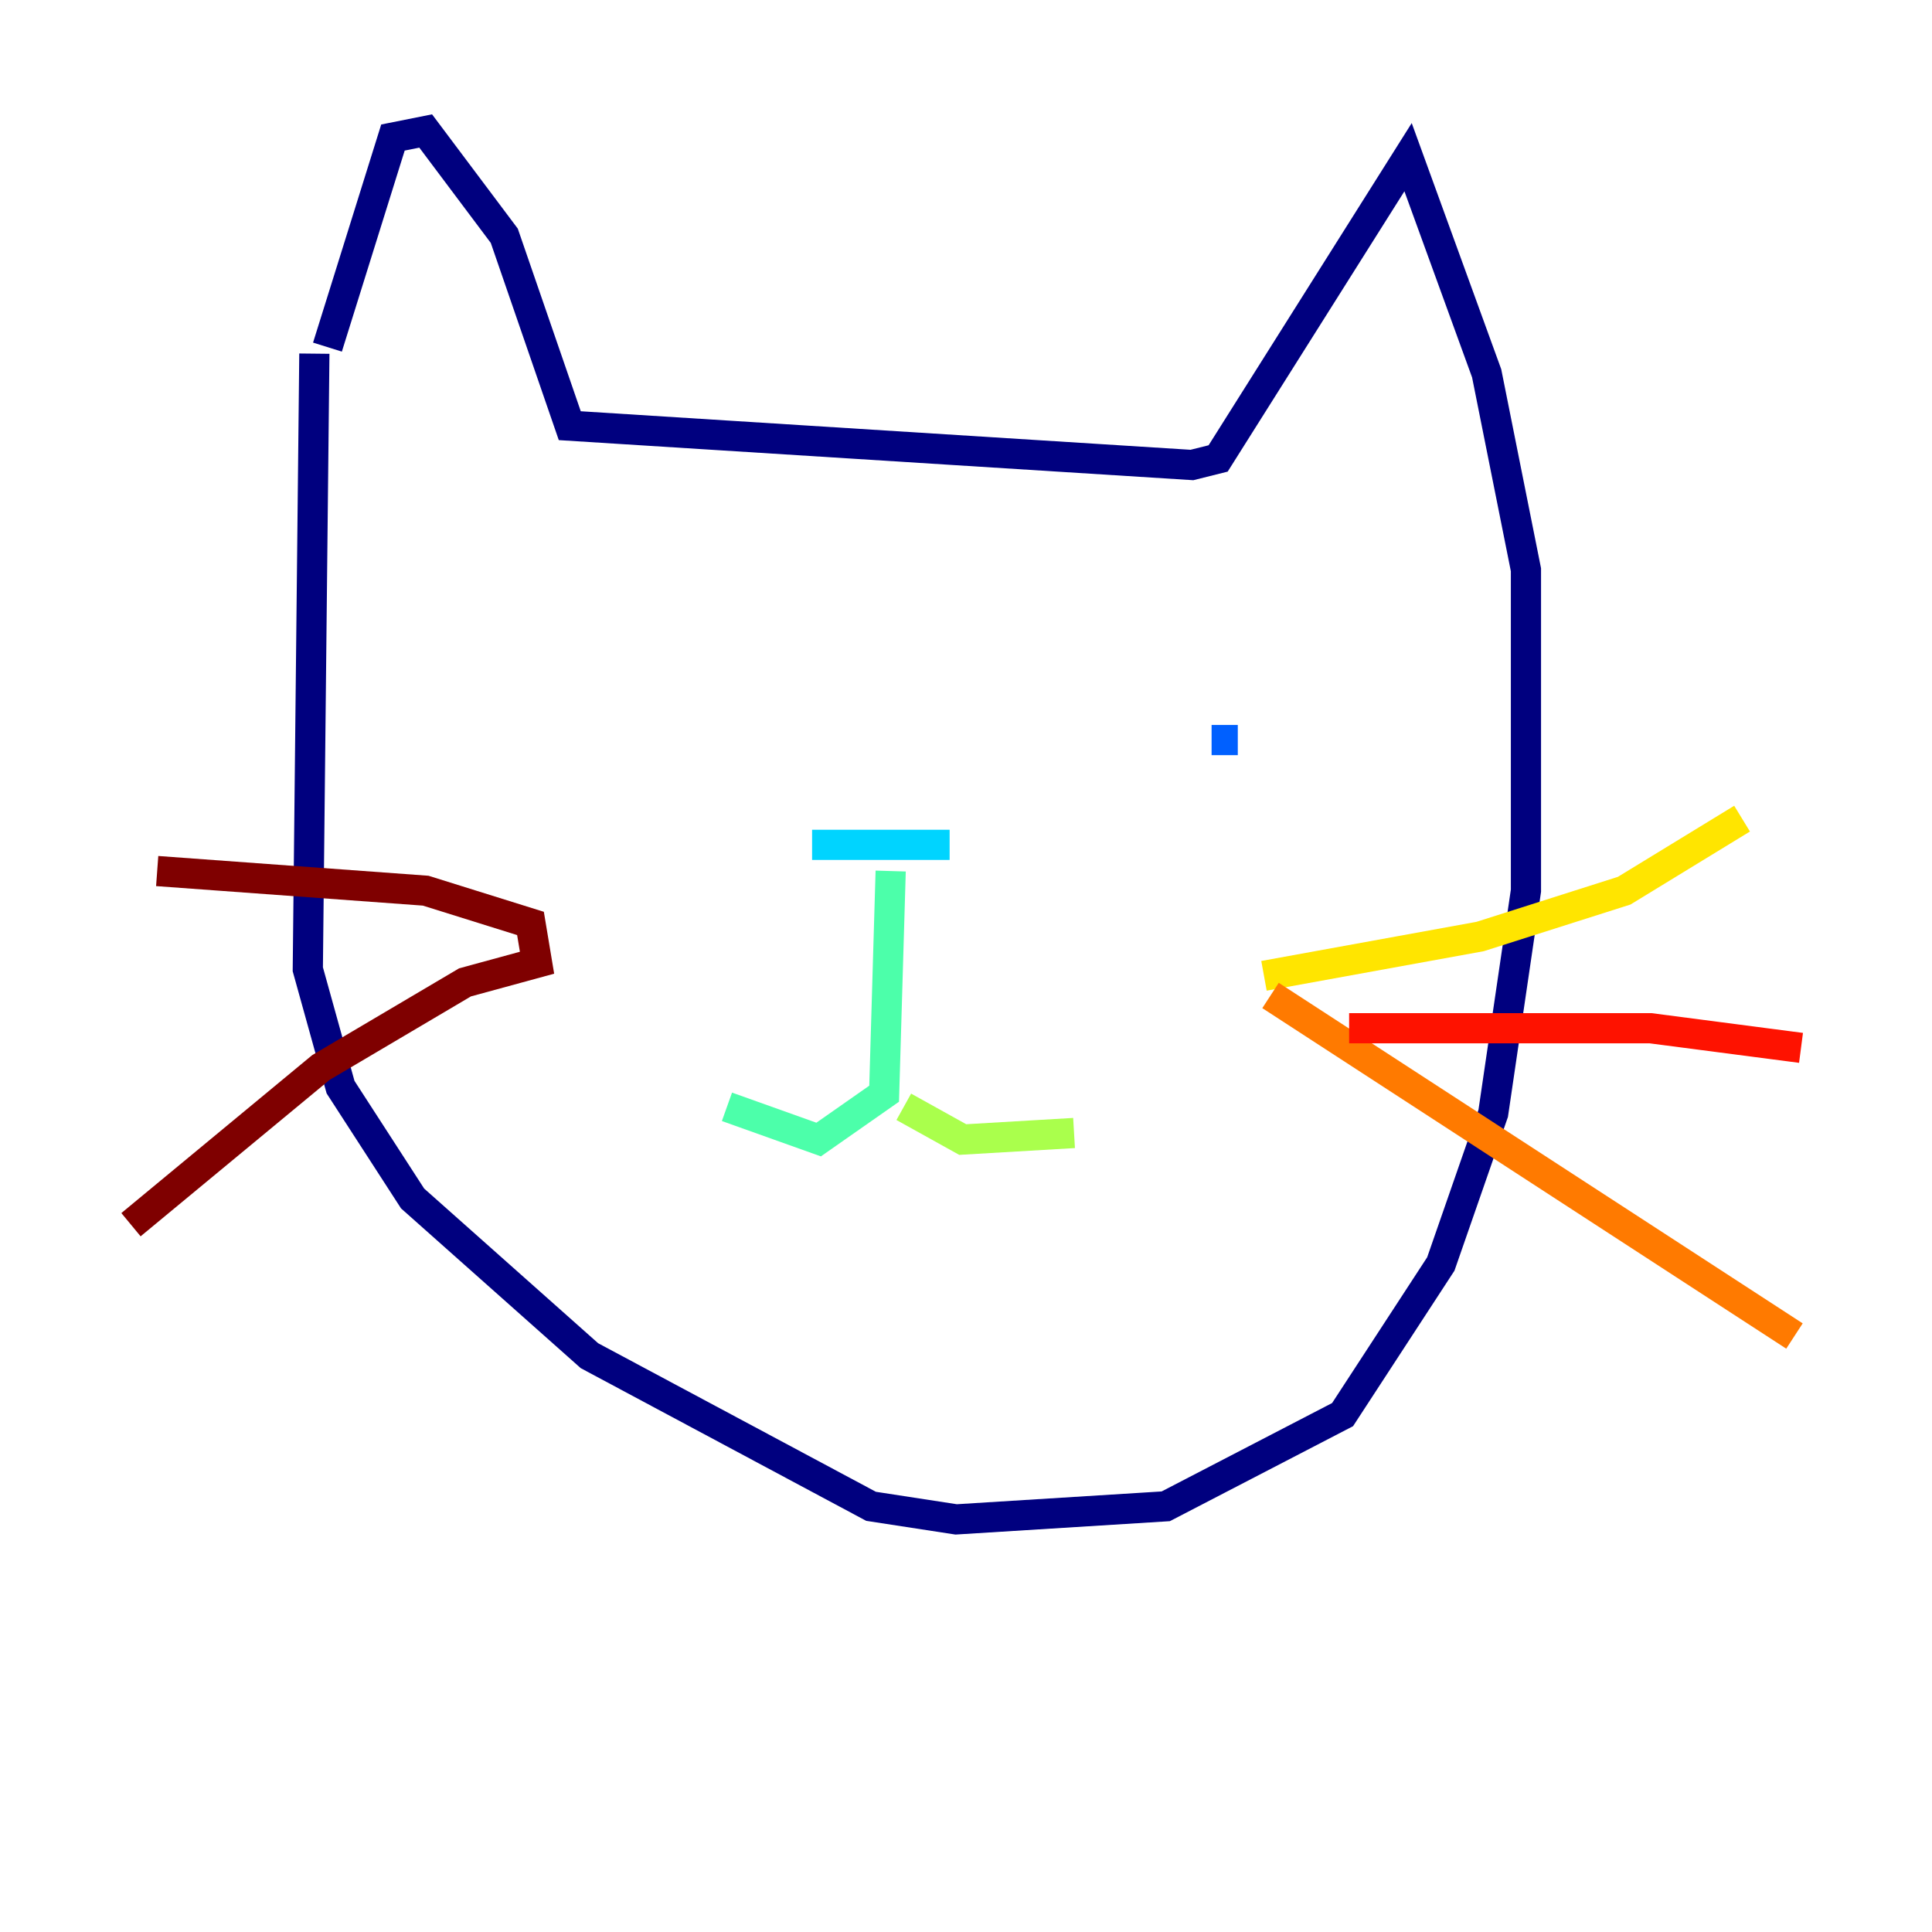 <?xml version="1.0" encoding="utf-8" ?>
<svg baseProfile="tiny" height="128" version="1.2" viewBox="0,0,128,128" width="128" xmlns="http://www.w3.org/2000/svg" xmlns:ev="http://www.w3.org/2001/xml-events" xmlns:xlink="http://www.w3.org/1999/xlink"><defs /><polyline fill="none" points="20.827,23.43 20.393,64.217 22.563,72.027 27.336,79.403 39.051,89.817 57.709,99.797 63.349,100.664 77.234,99.797 88.949,93.722 95.458,83.742 98.929,73.763 101.098,59.01 101.098,37.749 98.495,24.732 93.288,10.414 80.705,30.373 78.969,30.807 37.749,28.203 33.41,15.62 28.203,8.678 26.034,9.112 21.695,22.997" stroke="#00007f" stroke-width="2" /><polyline fill="none" points="38.183,48.163 38.183,48.163" stroke="#0000fe" stroke-width="2" /><polyline fill="none" points="80.271,49.031 82.007,49.031" stroke="#0060ff" stroke-width="2" /><polyline fill="none" points="53.803,55.973 62.915,55.973" stroke="#00d4ff" stroke-width="2" /><polyline fill="none" points="59.01,57.709 58.576,72.461 54.237,75.498 48.163,73.329" stroke="#4cffaa" stroke-width="2" /><polyline fill="none" points="59.878,73.329 63.783,75.498 71.159,75.064" stroke="#aaff4c" stroke-width="2" /><polyline fill="none" points="83.742,64.651 98.061,62.047 107.607,59.01 115.417,54.237" stroke="#ffe500" stroke-width="2" /><polyline fill="none" points="84.176,65.953 118.888,88.515" stroke="#ff7a00" stroke-width="2" /><polyline fill="none" points="89.383,68.122 109.342,68.122 119.322,69.424" stroke="#fe1200" stroke-width="2" /><polyline fill="none" points="10.414,57.709 28.203,59.01 35.146,61.18 35.58,63.783 30.807,65.085 21.261,70.725 8.678,81.139" stroke="#7f0000" stroke-width="2" /></svg>